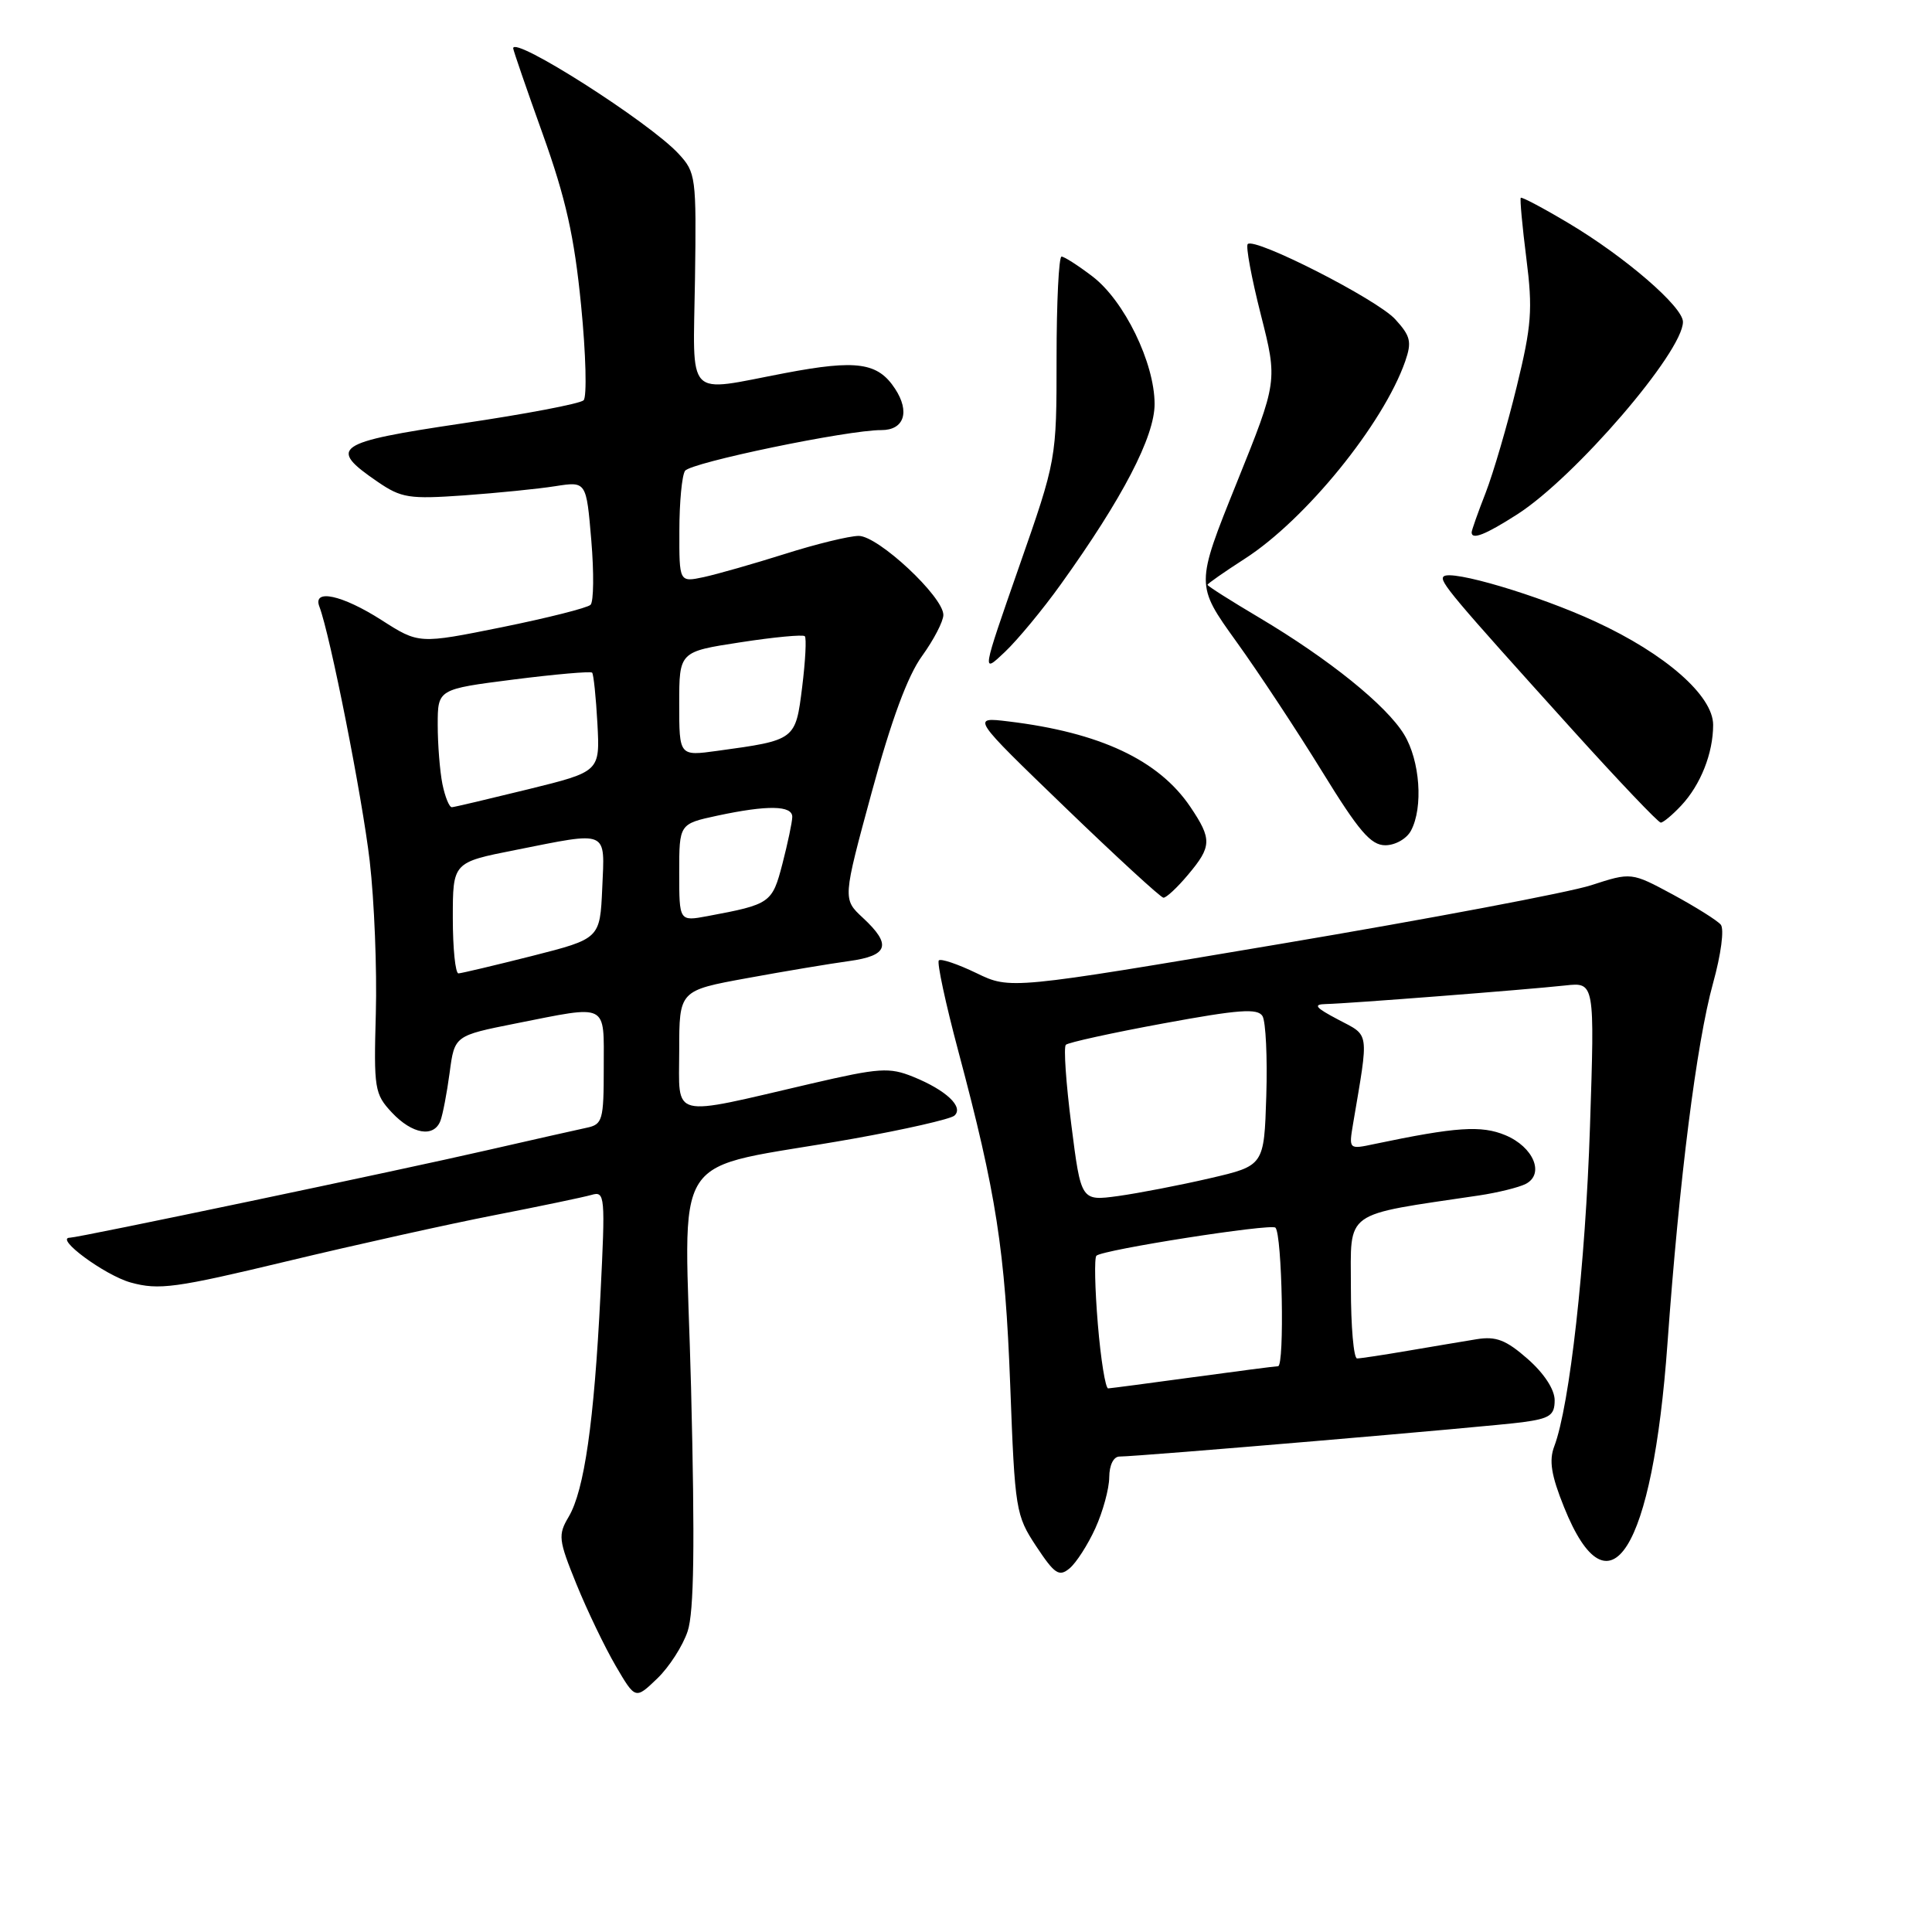 <?xml version="1.0" encoding="UTF-8" standalone="no"?>
<!DOCTYPE svg PUBLIC "-//W3C//DTD SVG 1.1//EN" "http://www.w3.org/Graphics/SVG/1.1/DTD/svg11.dtd" >
<svg xmlns="http://www.w3.org/2000/svg" xmlns:xlink="http://www.w3.org/1999/xlink" version="1.1" viewBox="0 0 256 256">
 <g >
 <path fill="currentColor"
d=" M 91.12 216.14 C 91.96 213.58 92.09 204.78 91.57 183.91 C 90.75 151.15 88.02 155.35 113.08 150.88 C 119.91 149.66 125.93 148.29 126.46 147.83 C 127.75 146.69 125.37 144.45 121.00 142.68 C 117.84 141.40 116.52 141.49 107.51 143.58 C 88.52 148.00 90.00 148.36 90.00 139.21 C 90.00 131.25 90.00 131.25 98.99 129.61 C 103.94 128.70 110.01 127.69 112.49 127.35 C 117.73 126.63 118.19 125.19 114.33 121.61 C 111.66 119.13 111.66 119.13 115.51 104.97 C 118.10 95.43 120.27 89.54 122.18 86.92 C 123.73 84.77 125.00 82.33 125.00 81.48 C 125.00 79.06 116.36 71.00 113.78 71.01 C 112.52 71.02 108.12 72.09 104.00 73.40 C 99.88 74.70 95.04 76.08 93.25 76.47 C 90.00 77.16 90.00 77.16 90.02 70.33 C 90.02 66.57 90.36 63.00 90.77 62.39 C 91.49 61.30 112.34 56.97 116.78 56.99 C 119.80 57.00 120.61 54.57 118.60 51.51 C 116.32 48.03 113.53 47.63 104.05 49.43 C 90.66 51.97 91.85 53.21 92.09 36.97 C 92.28 23.41 92.21 22.85 89.90 20.36 C 86.00 16.16 68.00 4.69 68.00 6.40 C 68.00 6.64 69.76 11.76 71.92 17.78 C 74.97 26.30 76.10 31.31 77.00 40.48 C 77.64 46.95 77.78 52.60 77.33 53.04 C 76.87 53.49 69.62 54.87 61.21 56.11 C 44.38 58.61 43.39 59.29 50.01 63.82 C 53.19 66.00 54.20 66.15 61.50 65.64 C 65.90 65.32 71.34 64.78 73.59 64.42 C 77.69 63.78 77.69 63.78 78.35 71.59 C 78.71 75.88 78.67 79.73 78.25 80.14 C 77.84 80.55 72.55 81.88 66.50 83.11 C 55.50 85.33 55.50 85.33 50.55 82.16 C 45.34 78.83 41.39 77.97 42.32 80.38 C 43.75 84.13 48.00 105.61 48.99 114.10 C 49.60 119.38 49.96 128.45 49.80 134.26 C 49.52 144.26 49.63 144.96 51.92 147.41 C 54.62 150.29 57.49 150.78 58.36 148.51 C 58.67 147.69 59.22 144.82 59.58 142.13 C 60.23 137.23 60.23 137.23 68.36 135.61 C 80.72 133.16 80.00 132.80 80.00 141.48 C 80.00 148.43 79.84 148.99 77.75 149.43 C 76.51 149.69 70.55 151.04 64.50 152.42 C 53.02 155.06 10.38 164.00 9.28 164.00 C 7.13 164.00 13.88 168.98 17.32 169.94 C 21.06 170.97 23.25 170.67 38.00 167.13 C 47.08 164.95 59.45 162.20 65.50 161.02 C 71.55 159.84 77.34 158.63 78.38 158.33 C 80.17 157.81 80.22 158.39 79.56 171.64 C 78.72 188.43 77.42 197.48 75.36 200.97 C 73.92 203.40 73.99 204.02 76.39 209.93 C 77.81 213.42 80.15 218.28 81.58 220.73 C 84.19 225.19 84.19 225.19 87.07 222.43 C 88.66 220.91 90.48 218.08 91.12 216.14 Z  M 145.14 202.50 C 146.14 200.30 146.97 197.26 146.98 195.75 C 146.99 194.13 147.55 193.00 148.34 193.00 C 150.85 193.00 197.48 189.03 201.75 188.45 C 205.37 187.96 206.00 187.53 206.00 185.54 C 206.00 184.12 204.61 181.99 202.43 180.07 C 199.56 177.55 198.24 177.04 195.68 177.45 C 193.93 177.74 189.83 178.42 186.57 178.98 C 183.30 179.54 180.27 180.00 179.82 180.00 C 179.37 180.00 179.00 175.77 179.00 170.60 C 179.00 160.23 177.78 161.11 196.00 158.40 C 198.47 158.03 201.25 157.34 202.16 156.88 C 204.70 155.57 203.21 151.98 199.47 150.42 C 196.29 149.09 192.93 149.32 182.11 151.59 C 178.72 152.31 178.72 152.31 179.29 148.90 C 181.40 136.44 181.52 137.32 177.33 135.11 C 174.27 133.50 173.94 133.08 175.70 133.04 C 178.50 132.99 202.26 131.14 207.40 130.58 C 211.31 130.15 211.31 130.15 210.68 149.32 C 210.08 167.58 207.99 186.26 205.95 191.64 C 205.23 193.53 205.54 195.48 207.25 199.72 C 213.24 214.61 218.97 205.52 220.95 178.00 C 222.51 156.29 224.80 138.17 226.99 130.27 C 228.05 126.45 228.49 123.10 228.01 122.52 C 227.54 121.96 224.68 120.17 221.66 118.53 C 216.16 115.57 216.16 115.57 210.83 117.30 C 207.90 118.25 189.38 121.75 169.68 125.07 C 133.86 131.11 133.86 131.11 129.38 128.94 C 126.91 127.75 124.67 126.99 124.40 127.26 C 124.13 127.54 125.29 132.94 126.98 139.28 C 132.02 158.17 133.18 165.63 133.86 183.57 C 134.48 200.11 134.59 200.78 137.31 204.90 C 139.75 208.58 140.33 208.97 141.72 207.82 C 142.60 207.09 144.14 204.70 145.14 202.50 Z  M 157.41 115.92 C 160.58 112.16 160.61 111.20 157.73 106.92 C 153.54 100.71 145.75 97.05 133.60 95.59 C 128.71 95.00 128.71 95.00 141.10 106.95 C 147.92 113.53 153.80 118.93 154.16 118.95 C 154.52 118.98 155.99 117.62 157.41 115.92 Z  M 186.96 110.07 C 188.61 106.99 188.16 100.78 186.05 97.32 C 183.70 93.46 176.12 87.35 166.87 81.85 C 163.09 79.61 160.00 77.65 160.00 77.49 C 160.00 77.34 162.22 75.79 164.92 74.05 C 172.98 68.88 183.30 56.18 186.20 47.87 C 187.09 45.29 186.91 44.53 184.87 42.30 C 182.46 39.66 166.26 31.41 165.33 32.34 C 165.05 32.62 165.83 36.82 167.06 41.67 C 169.30 50.50 169.30 50.50 163.86 64.00 C 158.42 77.50 158.42 77.50 163.81 85.00 C 166.78 89.12 171.90 96.89 175.20 102.25 C 180.06 110.15 181.64 112.00 183.56 112.00 C 184.88 112.00 186.39 111.14 186.96 110.07 Z  M 222.76 106.75 C 225.34 104.00 227.00 99.81 227.00 96.05 C 227.00 92.19 220.69 86.65 211.39 82.36 C 203.85 78.87 192.24 75.43 191.28 76.39 C 190.68 76.99 192.25 78.86 208.40 96.75 C 214.49 103.49 219.73 109.00 220.06 109.00 C 220.38 109.00 221.60 107.99 222.76 106.75 Z  M 140.56 77.43 C 148.75 66.02 153.00 57.85 152.99 53.52 C 152.98 48.07 148.97 39.84 144.76 36.63 C 142.86 35.18 141.02 34.00 140.66 34.00 C 140.30 34.00 140.00 40.05 140.00 47.45 C 140.00 60.89 140.00 60.89 135.03 75.10 C 130.07 89.31 130.07 89.31 133.14 86.40 C 134.82 84.81 138.17 80.77 140.56 77.43 Z  M 201.05 68.15 C 208.70 63.25 223.00 46.63 223.00 42.65 C 223.00 40.65 215.32 34.02 207.84 29.57 C 204.49 27.57 201.63 26.06 201.51 26.21 C 201.38 26.37 201.71 29.98 202.25 34.24 C 203.11 41.00 202.95 43.14 200.97 51.24 C 199.73 56.33 197.88 62.65 196.86 65.29 C 195.83 67.92 195.00 70.28 195.00 70.54 C 195.00 71.58 196.84 70.85 201.05 68.15 Z  M 60.00 121.64 C 60.00 114.27 60.00 114.27 68.25 112.64 C 80.76 110.15 80.14 109.88 79.80 117.69 C 79.50 124.38 79.50 124.38 70.50 126.67 C 65.55 127.92 61.16 128.96 60.75 128.98 C 60.34 128.99 60.00 125.69 60.00 121.64 Z  M 90.00 115.63 C 90.00 109.17 90.00 109.17 95.05 108.08 C 101.69 106.66 105.00 106.71 104.98 108.25 C 104.97 108.94 104.38 111.72 103.68 114.44 C 102.32 119.67 102.10 119.83 93.75 121.39 C 90.00 122.09 90.00 122.09 90.00 115.63 Z  M 58.62 103.88 C 58.28 102.16 58.00 98.63 58.00 96.04 C 58.00 91.32 58.00 91.32 68.05 90.04 C 73.57 89.34 78.26 88.93 78.46 89.13 C 78.65 89.33 78.97 92.37 79.16 95.87 C 79.50 102.24 79.50 102.24 70.00 104.58 C 64.78 105.86 60.22 106.94 59.88 106.96 C 59.53 106.98 58.97 105.59 58.62 103.88 Z  M 90.00 93.27 C 90.00 86.35 90.00 86.35 98.10 85.11 C 102.55 84.42 106.40 84.06 106.64 84.30 C 106.88 84.54 106.72 87.58 106.29 91.05 C 105.41 98.08 105.43 98.07 95.06 99.49 C 90.00 100.19 90.00 100.19 90.00 93.27 Z  M 145.47 175.46 C 145.08 170.76 144.99 166.67 145.28 166.39 C 146.07 165.60 168.42 162.10 169.00 162.67 C 169.89 163.55 170.23 181.00 169.35 181.03 C 168.88 181.05 163.78 181.71 158.00 182.50 C 152.22 183.29 147.20 183.95 146.84 183.97 C 146.48 183.99 145.86 180.15 145.47 175.46 Z  M 141.96 149.07 C 141.25 143.53 140.92 138.74 141.23 138.44 C 141.53 138.14 147.34 136.86 154.14 135.61 C 164.17 133.76 166.65 133.58 167.29 134.64 C 167.72 135.37 167.95 140.12 167.79 145.21 C 167.50 154.46 167.50 154.46 160.30 156.13 C 156.34 157.05 150.88 158.10 148.17 158.48 C 143.24 159.15 143.24 159.15 141.96 149.07 Z "/>
</g>
</svg>